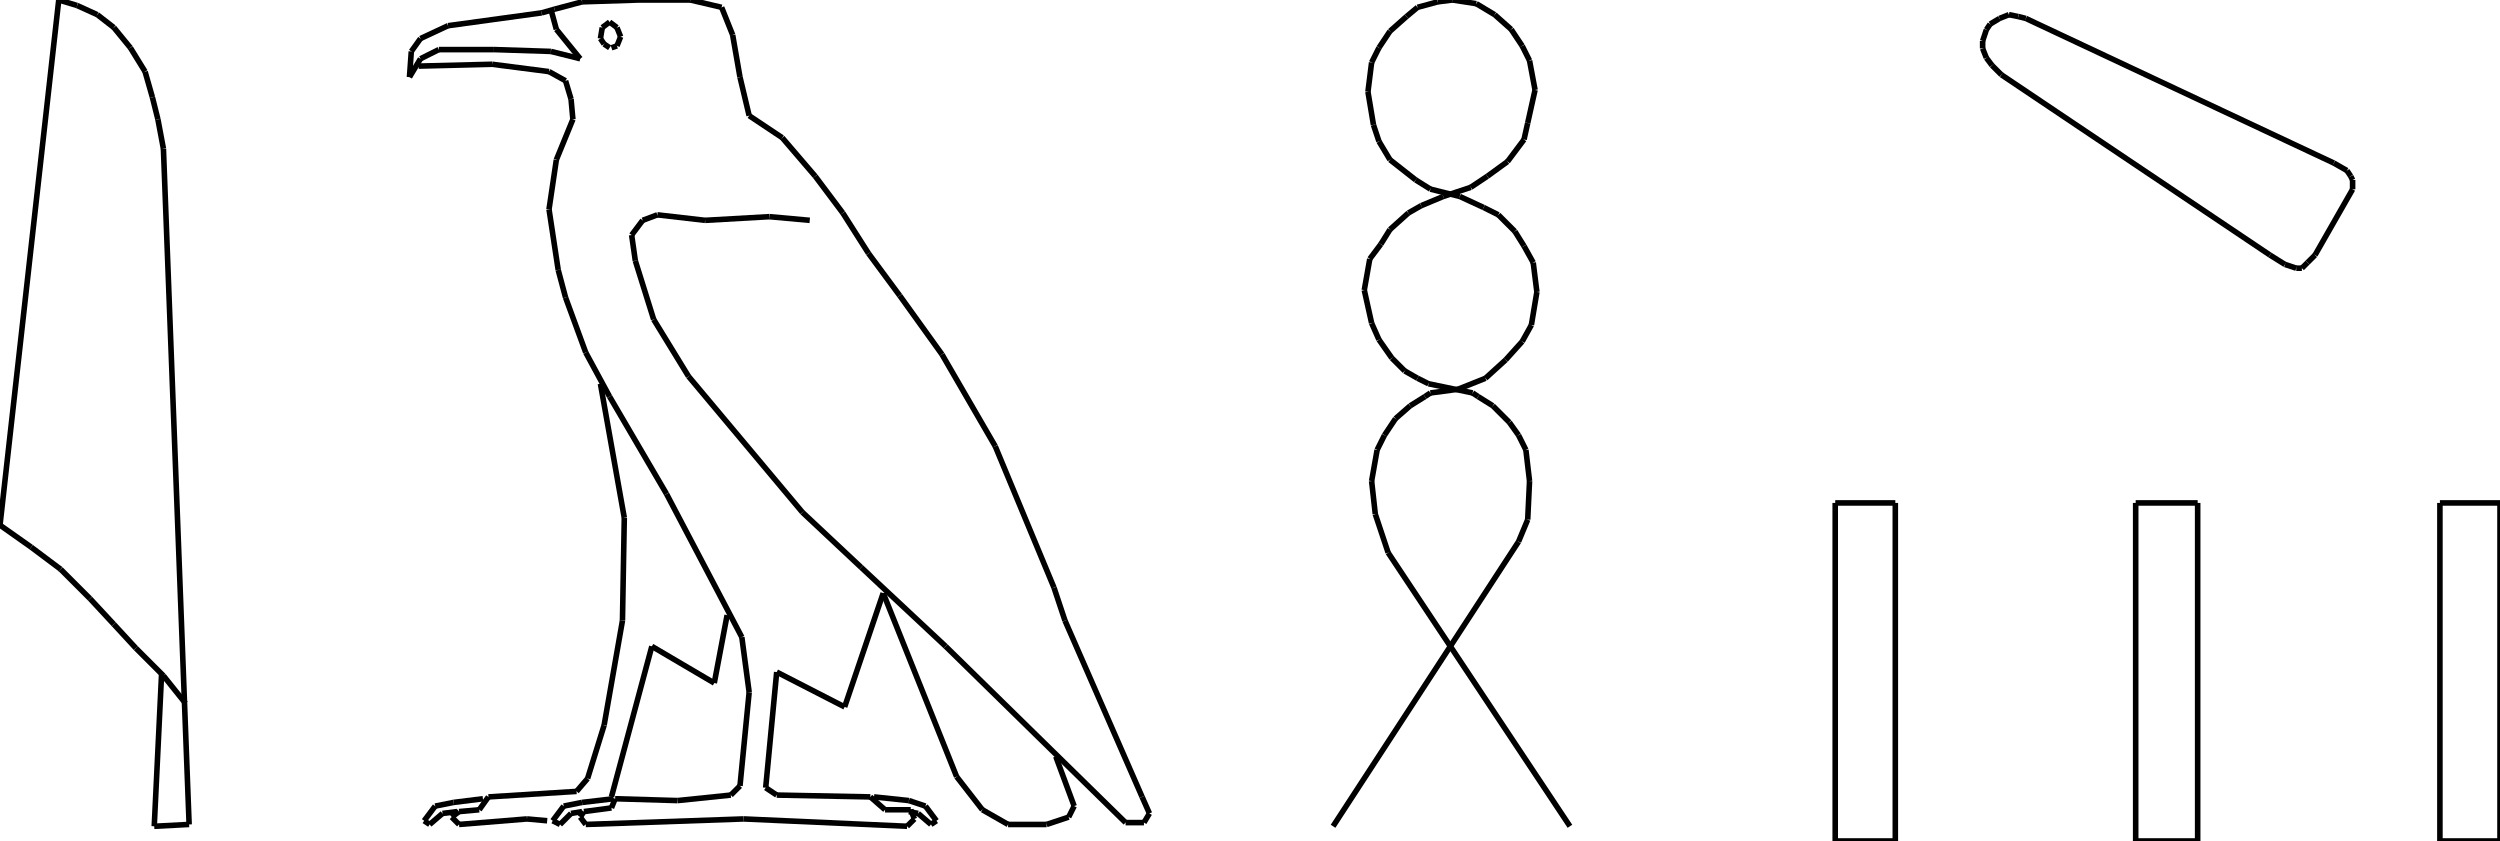 <?xml version="1.0" encoding="iso-8859-1"?>
<!-- Generator: Adobe Illustrator 16.0.1, SVG Export Plug-In . SVG Version: 6.00 Build 0)  -->
<!DOCTYPE svg PUBLIC "-//W3C//DTD SVG 1.1//EN" "http://www.w3.org/Graphics/SVG/1.1/DTD/svg11.dtd">
<svg version="1.1" id="Ebene_1" xmlns="http://www.w3.org/2000/svg" xmlns:xlink="http://www.w3.org/1999/xlink" x="0px" y="0px"
	 width="448.135px" height="150.748px" viewBox="0 0 448.135 150.748" style="enable-background:new 0 0 448.135 150.748;"
	 xml:space="preserve">
<g>
	<line style="fill:none;stroke:#000000;stroke-miterlimit:1;" x1="33.243" y1="126.062" x2="29.293" y2="121.125"/>
	<line style="fill:none;stroke:#000000;stroke-miterlimit:1;" x1="29.293" y1="121.125" x2="24.356" y2="116.188"/>
	<line style="fill:none;stroke:#000000;stroke-miterlimit:1;" x1="24.356" y1="116.188" x2="20.407" y2="111.908"/>
	<line style="fill:none;stroke:#000000;stroke-miterlimit:1;" x1="20.407" y1="111.908" x2="16.128" y2="107.301"/>
	<line style="fill:none;stroke:#000000;stroke-miterlimit:1;" x1="16.128" y1="107.301" x2="10.861" y2="102.033"/>
	<line style="fill:none;stroke:#000000;stroke-miterlimit:1;" x1="10.861" y1="102.033" x2="5.595" y2="98.084"/>
	<line style="fill:none;stroke:#000000;stroke-miterlimit:1;" x1="5.595" y1="98.084" x2="0" y2="94.135"/>
	<line style="fill:none;stroke:#000000;stroke-miterlimit:1;" x1="0" y1="94.135" x2="10.532" y2="0"/>
	<line style="fill:none;stroke:#000000;stroke-miterlimit:1;" x1="10.532" y1="0" x2="13.824" y2="0.987"/>
	<line style="fill:none;stroke:#000000;stroke-miterlimit:1;" x1="13.824" y1="0.987" x2="17.444" y2="2.633"/>
	<line style="fill:none;stroke:#000000;stroke-miterlimit:1;" x1="17.444" y1="2.633" x2="20.407" y2="4.937"/>
	<line style="fill:none;stroke:#000000;stroke-miterlimit:1;" x1="20.407" y1="4.937" x2="23.369" y2="8.558"/>
	<line style="fill:none;stroke:#000000;stroke-miterlimit:1;" x1="23.369" y1="8.558" x2="26.002" y2="12.836"/>
	<line style="fill:none;stroke:#000000;stroke-miterlimit:1;" x1="26.002" y1="12.836" x2="27.319" y2="17.444"/>
	<line style="fill:none;stroke:#000000;stroke-miterlimit:1;" x1="27.319" y1="17.444" x2="28.306" y2="21.394"/>
	<line style="fill:none;stroke:#000000;stroke-miterlimit:1;" x1="28.306" y1="21.394" x2="29.293" y2="26.661"/>
	<line style="fill:none;stroke:#000000;stroke-miterlimit:1;" x1="29.293" y1="26.661" x2="33.901" y2="147.785"/>
	<line style="fill:none;stroke:#000000;stroke-miterlimit:1;" x1="33.901" y1="147.785" x2="27.648" y2="148.113"/>
	<line style="fill:none;stroke:#000000;stroke-miterlimit:1;" x1="27.648" y1="148.113" x2="28.964" y2="120.795"/>
	<line style="fill:none;stroke:#000000;stroke-miterlimit:1;" x1="145.152" y1="39.497" x2="137.911" y2="38.839"/>
	<line style="fill:none;stroke:#000000;stroke-miterlimit:1;" x1="137.911" y1="38.839" x2="126.391" y2="39.497"/>
	<line style="fill:none;stroke:#000000;stroke-miterlimit:1;" x1="126.391" y1="39.497" x2="117.833" y2="38.51"/>
	<line style="fill:none;stroke:#000000;stroke-miterlimit:1;" x1="117.833" y1="38.51" x2="115.2" y2="39.497"/>
	<line style="fill:none;stroke:#000000;stroke-miterlimit:1;" x1="115.2" y1="39.497" x2="113.225" y2="42.13"/>
	<line style="fill:none;stroke:#000000;stroke-miterlimit:1;" x1="113.225" y1="42.13" x2="113.883" y2="46.738"/>
	<line style="fill:none;stroke:#000000;stroke-miterlimit:1;" x1="113.883" y1="46.738" x2="117.175" y2="57.271"/>
	<line style="fill:none;stroke:#000000;stroke-miterlimit:1;" x1="117.175" y1="57.271" x2="123.428" y2="67.474"/>
	<line style="fill:none;stroke:#000000;stroke-miterlimit:1;" x1="123.428" y1="67.474" x2="143.835" y2="91.83"/>
	<line style="fill:none;stroke:#000000;stroke-miterlimit:1;" x1="143.835" y1="91.83" x2="154.368" y2="101.705"/>
	<line style="fill:none;stroke:#000000;stroke-miterlimit:1;" x1="154.368" y1="101.705" x2="169.508" y2="115.857"/>
	<line style="fill:none;stroke:#000000;stroke-miterlimit:1;" x1="169.508" y1="115.857" x2="201.764" y2="147.455"/>
	<line style="fill:none;stroke:#000000;stroke-miterlimit:1;" x1="201.764" y1="147.455" x2="205.056" y2="147.455"/>
	<line style="fill:none;stroke:#000000;stroke-miterlimit:1;" x1="205.056" y1="147.455" x2="206.043" y2="145.811"/>
	<line style="fill:none;stroke:#000000;stroke-miterlimit:1;" x1="206.043" y1="145.811" x2="204.727" y2="142.848"/>
	<line style="fill:none;stroke:#000000;stroke-miterlimit:1;" x1="204.727" y1="142.848" x2="190.903" y2="111.25"/>
	<line style="fill:none;stroke:#000000;stroke-miterlimit:1;" x1="190.903" y1="111.25" x2="188.928" y2="105.326"/>
	<line style="fill:none;stroke:#000000;stroke-miterlimit:1;" x1="188.928" y1="105.326" x2="178.395" y2="79.982"/>
	<line style="fill:none;stroke:#000000;stroke-miterlimit:1;" x1="178.395" y1="79.982" x2="168.85" y2="63.524"/>
	<line style="fill:none;stroke:#000000;stroke-miterlimit:1;" x1="168.85" y1="63.524" x2="161.28" y2="52.992"/>
	<line style="fill:none;stroke:#000000;stroke-miterlimit:1;" x1="161.28" y1="52.992" x2="155.685" y2="45.421"/>
	<line style="fill:none;stroke:#000000;stroke-miterlimit:1;" x1="155.685" y1="45.421" x2="151.076" y2="38.18"/>
	<line style="fill:none;stroke:#000000;stroke-miterlimit:1;" x1="151.076" y1="38.18" x2="146.139" y2="31.598"/>
	<line style="fill:none;stroke:#000000;stroke-miterlimit:1;" x1="146.139" y1="31.598" x2="140.215" y2="24.686"/>
	<line style="fill:none;stroke:#000000;stroke-miterlimit:1;" x1="140.215" y1="24.686" x2="134.29" y2="20.736"/>
	<line style="fill:none;stroke:#000000;stroke-miterlimit:1;" x1="134.29" y1="20.736" x2="132.645" y2="13.824"/>
	<line style="fill:none;stroke:#000000;stroke-miterlimit:1;" x1="132.645" y1="13.824" x2="131.328" y2="6.253"/>
	<line style="fill:none;stroke:#000000;stroke-miterlimit:1;" x1="131.328" y1="6.253" x2="129.353" y2="1.316"/>
	<line style="fill:none;stroke:#000000;stroke-miterlimit:1;" x1="129.353" y1="1.316" x2="123.757" y2="0"/>
	<line style="fill:none;stroke:#000000;stroke-miterlimit:1;" x1="123.757" y1="0" x2="114.542" y2="0"/>
	<line style="fill:none;stroke:#000000;stroke-miterlimit:1;" x1="114.542" y1="0" x2="104.338" y2="0.329"/>
	<line style="fill:none;stroke:#000000;stroke-miterlimit:1;" x1="104.338" y1="0.329" x2="99.401" y2="1.646"/>
	<line style="fill:none;stroke:#000000;stroke-miterlimit:1;" x1="99.401" y1="1.646" x2="97.097" y2="2.304"/>
	<line style="fill:none;stroke:#000000;stroke-miterlimit:1;" x1="97.097" y1="2.304" x2="80.311" y2="4.608"/>
	<line style="fill:none;stroke:#000000;stroke-miterlimit:1;" x1="80.311" y1="4.608" x2="75.374" y2="6.912"/>
	<line style="fill:none;stroke:#000000;stroke-miterlimit:1;" x1="75.374" y1="6.912" x2="73.728" y2="9.216"/>
	<line style="fill:none;stroke:#000000;stroke-miterlimit:1;" x1="73.728" y1="9.216" x2="73.398" y2="13.824"/>
	<line style="fill:none;stroke:#000000;stroke-miterlimit:1;" x1="73.398" y1="13.824" x2="75.374" y2="10.532"/>
	<line style="fill:none;stroke:#000000;stroke-miterlimit:1;" x1="75.374" y1="10.532" x2="78.665" y2="8.887"/>
	<line style="fill:none;stroke:#000000;stroke-miterlimit:1;" x1="78.665" y1="8.887" x2="88.539" y2="8.887"/>
	<line style="fill:none;stroke:#000000;stroke-miterlimit:1;" x1="88.539" y1="8.887" x2="98.743" y2="9.216"/>
	<line style="fill:none;stroke:#000000;stroke-miterlimit:1;" x1="98.743" y1="9.216" x2="104.009" y2="10.532"/>
	<line style="fill:none;stroke:#000000;stroke-miterlimit:1;" x1="104.009" y1="10.532" x2="99.73" y2="5.266"/>
	<line style="fill:none;stroke:#000000;stroke-miterlimit:1;" x1="99.73" y1="5.266" x2="98.743" y2="1.646"/>
	<line style="fill:none;stroke:#000000;stroke-miterlimit:1;" x1="109.604" y1="8.558" x2="110.592" y2="8.229"/>
	<line style="fill:none;stroke:#000000;stroke-miterlimit:1;" x1="110.592" y1="8.229" x2="111.25" y2="6.583"/>
	<line style="fill:none;stroke:#000000;stroke-miterlimit:1;" x1="111.25" y1="6.583" x2="110.592" y2="4.937"/>
	<line style="fill:none;stroke:#000000;stroke-miterlimit:1;" x1="110.592" y1="4.937" x2="109.275" y2="3.95"/>
	<line style="fill:none;stroke:#000000;stroke-miterlimit:1;" x1="109.275" y1="3.95" x2="107.958" y2="4.937"/>
	<line style="fill:none;stroke:#000000;stroke-miterlimit:1;" x1="107.958" y1="4.937" x2="107.629" y2="6.912"/>
	<line style="fill:none;stroke:#000000;stroke-miterlimit:1;" x1="107.629" y1="6.912" x2="108.288" y2="7.899"/>
	<line style="fill:none;stroke:#000000;stroke-miterlimit:1;" x1="108.288" y1="7.899" x2="109.275" y2="8.558"/>
	<line style="fill:none;stroke:#000000;stroke-miterlimit:1;" x1="75.044" y1="11.849" x2="88.21" y2="11.52"/>
	<line style="fill:none;stroke:#000000;stroke-miterlimit:1;" x1="88.21" y1="11.52" x2="98.414" y2="12.836"/>
	<line style="fill:none;stroke:#000000;stroke-miterlimit:1;" x1="98.414" y1="12.836" x2="101.376" y2="14.482"/>
	<line style="fill:none;stroke:#000000;stroke-miterlimit:1;" x1="101.376" y1="14.482" x2="102.363" y2="17.773"/>
	<line style="fill:none;stroke:#000000;stroke-miterlimit:1;" x1="102.363" y1="17.773" x2="102.692" y2="21.394"/>
	<line style="fill:none;stroke:#000000;stroke-miterlimit:1;" x1="102.692" y1="21.394" x2="99.73" y2="28.635"/>
	<line style="fill:none;stroke:#000000;stroke-miterlimit:1;" x1="99.73" y1="28.635" x2="98.414" y2="37.522"/>
	<line style="fill:none;stroke:#000000;stroke-miterlimit:1;" x1="98.414" y1="37.522" x2="100.059" y2="48.384"/>
	<line style="fill:none;stroke:#000000;stroke-miterlimit:1;" x1="100.059" y1="48.384" x2="101.376" y2="53.321"/>
	<line style="fill:none;stroke:#000000;stroke-miterlimit:1;" x1="101.376" y1="53.321" x2="104.997" y2="63.195"/>
	<line style="fill:none;stroke:#000000;stroke-miterlimit:1;" x1="104.997" y1="63.195" x2="109.275" y2="71.095"/>
	<line style="fill:none;stroke:#000000;stroke-miterlimit:1;" x1="109.275" y1="71.095" x2="119.479" y2="88.539"/>
	<line style="fill:none;stroke:#000000;stroke-miterlimit:1;" x1="119.479" y1="88.539" x2="132.974" y2="114.213"/>
	<line style="fill:none;stroke:#000000;stroke-miterlimit:1;" x1="132.974" y1="114.213" x2="134.29" y2="124.086"/>
	<line style="fill:none;stroke:#000000;stroke-miterlimit:1;" x1="134.29" y1="124.086" x2="132.645" y2="140.873"/>
	<line style="fill:none;stroke:#000000;stroke-miterlimit:1;" x1="132.645" y1="140.873" x2="130.999" y2="142.52"/>
	<line style="fill:none;stroke:#000000;stroke-miterlimit:1;" x1="130.999" y1="142.52" x2="121.454" y2="143.506"/>
	<line style="fill:none;stroke:#000000;stroke-miterlimit:1;" x1="121.454" y1="143.506" x2="110.263" y2="143.178"/>
	<line style="fill:none;stroke:#000000;stroke-miterlimit:1;" x1="110.263" y1="143.178" x2="109.604" y2="144.822"/>
	<line style="fill:none;stroke:#000000;stroke-miterlimit:1;" x1="109.604" y1="144.822" x2="104.667" y2="145.48"/>
	<line style="fill:none;stroke:#000000;stroke-miterlimit:1;" x1="104.667" y1="145.48" x2="104.009" y2="146.469"/>
	<line style="fill:none;stroke:#000000;stroke-miterlimit:1;" x1="104.009" y1="146.469" x2="104.997" y2="147.785"/>
	<line style="fill:none;stroke:#000000;stroke-miterlimit:1;" x1="104.997" y1="147.785" x2="133.303" y2="146.797"/>
	<line style="fill:none;stroke:#000000;stroke-miterlimit:1;" x1="133.303" y1="146.797" x2="162.596" y2="148.113"/>
	<line style="fill:none;stroke:#000000;stroke-miterlimit:1;" x1="162.596" y1="148.113" x2="163.913" y2="146.797"/>
	<line style="fill:none;stroke:#000000;stroke-miterlimit:1;" x1="163.913" y1="146.797" x2="163.254" y2="145.152"/>
	<line style="fill:none;stroke:#000000;stroke-miterlimit:1;" x1="163.254" y1="145.152" x2="158.646" y2="145.152"/>
	<line style="fill:none;stroke:#000000;stroke-miterlimit:1;" x1="158.646" y1="145.152" x2="156.014" y2="142.848"/>
	<line style="fill:none;stroke:#000000;stroke-miterlimit:1;" x1="156.014" y1="142.848" x2="139.227" y2="142.52"/>
	<line style="fill:none;stroke:#000000;stroke-miterlimit:1;" x1="139.227" y1="142.52" x2="137.252" y2="141.201"/>
	<line style="fill:none;stroke:#000000;stroke-miterlimit:1;" x1="137.252" y1="141.201" x2="139.227" y2="120.467"/>
	<line style="fill:none;stroke:#000000;stroke-miterlimit:1;" x1="139.227" y1="120.467" x2="151.405" y2="126.721"/>
	<line style="fill:none;stroke:#000000;stroke-miterlimit:1;" x1="151.405" y1="126.721" x2="158.317" y2="106.312"/>
	<line style="fill:none;stroke:#000000;stroke-miterlimit:1;" x1="158.317" y1="106.312" x2="171.483" y2="139.227"/>
	<line style="fill:none;stroke:#000000;stroke-miterlimit:1;" x1="171.483" y1="139.227" x2="176.091" y2="145.152"/>
	<line style="fill:none;stroke:#000000;stroke-miterlimit:1;" x1="176.091" y1="145.152" x2="180.699" y2="147.785"/>
	<line style="fill:none;stroke:#000000;stroke-miterlimit:1;" x1="180.699" y1="147.785" x2="187.611" y2="147.785"/>
	<line style="fill:none;stroke:#000000;stroke-miterlimit:1;" x1="187.611" y1="147.785" x2="191.561" y2="146.469"/>
	<line style="fill:none;stroke:#000000;stroke-miterlimit:1;" x1="191.561" y1="146.469" x2="192.548" y2="144.494"/>
	<line style="fill:none;stroke:#000000;stroke-miterlimit:1;" x1="192.548" y1="144.494" x2="189.257" y2="135.607"/>
	<line style="fill:none;stroke:#000000;stroke-miterlimit:1;" x1="107.629" y1="68.791" x2="111.908" y2="92.818"/>
	<line style="fill:none;stroke:#000000;stroke-miterlimit:1;" x1="111.908" y1="92.818" x2="111.579" y2="111.25"/>
	<line style="fill:none;stroke:#000000;stroke-miterlimit:1;" x1="111.579" y1="111.25" x2="108.288" y2="130.012"/>
	<line style="fill:none;stroke:#000000;stroke-miterlimit:1;" x1="108.288" y1="130.012" x2="105.326" y2="139.557"/>
	<line style="fill:none;stroke:#000000;stroke-miterlimit:1;" x1="105.326" y1="139.557" x2="103.351" y2="141.861"/>
	<line style="fill:none;stroke:#000000;stroke-miterlimit:1;" x1="103.351" y1="141.861" x2="87.552" y2="142.848"/>
	<line style="fill:none;stroke:#000000;stroke-miterlimit:1;" x1="87.552" y1="142.848" x2="85.906" y2="145.152"/>
	<line style="fill:none;stroke:#000000;stroke-miterlimit:1;" x1="85.906" y1="145.152" x2="82.286" y2="145.48"/>
	<line style="fill:none;stroke:#000000;stroke-miterlimit:1;" x1="82.286" y1="145.48" x2="80.969" y2="146.469"/>
	<line style="fill:none;stroke:#000000;stroke-miterlimit:1;" x1="80.969" y1="146.469" x2="82.286" y2="147.785"/>
	<line style="fill:none;stroke:#000000;stroke-miterlimit:1;" x1="82.286" y1="147.785" x2="94.464" y2="146.797"/>
	<line style="fill:none;stroke:#000000;stroke-miterlimit:1;" x1="94.464" y1="146.797" x2="98.084" y2="147.127"/>
	<line style="fill:none;stroke:#000000;stroke-miterlimit:1;" x1="109.934" y1="143.178" x2="104.338" y2="143.836"/>
	<line style="fill:none;stroke:#000000;stroke-miterlimit:1;" x1="104.338" y1="143.836" x2="104.338" y2="143.836"/>
	<line style="fill:none;stroke:#000000;stroke-miterlimit:1;" x1="104.338" y1="143.836" x2="101.046" y2="144.494"/>
	<line style="fill:none;stroke:#000000;stroke-miterlimit:1;" x1="101.046" y1="144.494" x2="99.072" y2="147.127"/>
	<line style="fill:none;stroke:#000000;stroke-miterlimit:1;" x1="99.072" y1="147.127" x2="100.388" y2="147.785"/>
	<line style="fill:none;stroke:#000000;stroke-miterlimit:1;" x1="100.388" y1="147.785" x2="102.363" y2="145.811"/>
	<line style="fill:none;stroke:#000000;stroke-miterlimit:1;" x1="102.363" y1="145.811" x2="104.338" y2="145.48"/>
	<line style="fill:none;stroke:#000000;stroke-miterlimit:1;" x1="109.604" y1="142.848" x2="116.846" y2="115.857"/>
	<line style="fill:none;stroke:#000000;stroke-miterlimit:1;" x1="116.846" y1="115.857" x2="128.036" y2="122.441"/>
	<line style="fill:none;stroke:#000000;stroke-miterlimit:1;" x1="128.036" y1="122.441" x2="130.34" y2="110.262"/>
	<line style="fill:none;stroke:#000000;stroke-miterlimit:1;" x1="86.564" y1="143.178" x2="81.298" y2="143.836"/>
	<line style="fill:none;stroke:#000000;stroke-miterlimit:1;" x1="81.298" y1="143.836" x2="81.298" y2="143.836"/>
	<line style="fill:none;stroke:#000000;stroke-miterlimit:1;" x1="81.298" y1="143.836" x2="78.007" y2="144.494"/>
	<line style="fill:none;stroke:#000000;stroke-miterlimit:1;" x1="78.007" y1="144.494" x2="76.032" y2="147.127"/>
	<line style="fill:none;stroke:#000000;stroke-miterlimit:1;" x1="76.032" y1="147.127" x2="77.019" y2="147.785"/>
	<line style="fill:none;stroke:#000000;stroke-miterlimit:1;" x1="77.019" y1="147.785" x2="79.323" y2="145.811"/>
	<line style="fill:none;stroke:#000000;stroke-miterlimit:1;" x1="79.323" y1="145.811" x2="81.957" y2="145.48"/>
	<line style="fill:none;stroke:#000000;stroke-miterlimit:1;" x1="156.672" y1="142.848" x2="162.925" y2="143.506"/>
	<line style="fill:none;stroke:#000000;stroke-miterlimit:1;" x1="162.925" y1="143.506" x2="165.888" y2="144.494"/>
	<line style="fill:none;stroke:#000000;stroke-miterlimit:1;" x1="165.888" y1="144.494" x2="167.863" y2="147.127"/>
	<line style="fill:none;stroke:#000000;stroke-miterlimit:1;" x1="167.863" y1="147.127" x2="166.875" y2="147.785"/>
	<line style="fill:none;stroke:#000000;stroke-miterlimit:1;" x1="166.875" y1="147.785" x2="164.571" y2="145.811"/>
	<line style="fill:none;stroke:#000000;stroke-miterlimit:1;" x1="164.571" y1="145.811" x2="162.925" y2="145.48"/>
	<line style="fill:none;stroke:#000000;stroke-miterlimit:1;" x1="281.416" y1="148.113" x2="248.832" y2="99.072"/>
	<line style="fill:none;stroke:#000000;stroke-miterlimit:1;" x1="248.832" y1="99.072" x2="246.527" y2="92.16"/>
	<line style="fill:none;stroke:#000000;stroke-miterlimit:1;" x1="246.527" y1="92.16" x2="245.869" y2="86.234"/>
	<line style="fill:none;stroke:#000000;stroke-miterlimit:1;" x1="245.869" y1="86.234" x2="246.857" y2="80.641"/>
	<line style="fill:none;stroke:#000000;stroke-miterlimit:1;" x1="246.857" y1="80.641" x2="248.174" y2="78.006"/>
	<line style="fill:none;stroke:#000000;stroke-miterlimit:1;" x1="248.174" y1="78.006" x2="250.148" y2="75.044"/>
	<line style="fill:none;stroke:#000000;stroke-miterlimit:1;" x1="250.148" y1="75.044" x2="252.781" y2="72.74"/>
	<line style="fill:none;stroke:#000000;stroke-miterlimit:1;" x1="252.781" y1="72.74" x2="255.414" y2="71.095"/>
	<line style="fill:none;stroke:#000000;stroke-miterlimit:1;" x1="255.414" y1="71.095" x2="256.402" y2="70.437"/>
	<line style="fill:none;stroke:#000000;stroke-miterlimit:1;" x1="256.402" y1="70.437" x2="261.34" y2="69.778"/>
	<line style="fill:none;stroke:#000000;stroke-miterlimit:1;" x1="261.34" y1="69.778" x2="266.275" y2="67.803"/>
	<line style="fill:none;stroke:#000000;stroke-miterlimit:1;" x1="266.275" y1="67.803" x2="269.896" y2="64.512"/>
	<line style="fill:none;stroke:#000000;stroke-miterlimit:1;" x1="269.896" y1="64.512" x2="272.859" y2="61.22"/>
	<line style="fill:none;stroke:#000000;stroke-miterlimit:1;" x1="272.859" y1="61.22" x2="274.506" y2="58.258"/>
	<line style="fill:none;stroke:#000000;stroke-miterlimit:1;" x1="274.506" y1="58.258" x2="275.492" y2="52.333"/>
	<line style="fill:none;stroke:#000000;stroke-miterlimit:1;" x1="275.492" y1="52.333" x2="274.834" y2="47.067"/>
	<line style="fill:none;stroke:#000000;stroke-miterlimit:1;" x1="274.834" y1="47.067" x2="273.188" y2="44.105"/>
	<line style="fill:none;stroke:#000000;stroke-miterlimit:1;" x1="273.188" y1="44.105" x2="271.543" y2="41.472"/>
	<line style="fill:none;stroke:#000000;stroke-miterlimit:1;" x1="271.543" y1="41.472" x2="268.58" y2="38.51"/>
	<line style="fill:none;stroke:#000000;stroke-miterlimit:1;" x1="268.58" y1="38.51" x2="265.947" y2="37.193"/>
	<line style="fill:none;stroke:#000000;stroke-miterlimit:1;" x1="265.947" y1="37.193" x2="261.668" y2="35.218"/>
	<line style="fill:none;stroke:#000000;stroke-miterlimit:1;" x1="261.668" y1="35.218" x2="256.402" y2="33.901"/>
	<line style="fill:none;stroke:#000000;stroke-miterlimit:1;" x1="256.402" y1="33.901" x2="253.77" y2="32.256"/>
	<line style="fill:none;stroke:#000000;stroke-miterlimit:1;" x1="253.77" y1="32.256" x2="249.16" y2="28.635"/>
	<line style="fill:none;stroke:#000000;stroke-miterlimit:1;" x1="249.16" y1="28.635" x2="247.186" y2="25.344"/>
	<line style="fill:none;stroke:#000000;stroke-miterlimit:1;" x1="247.186" y1="25.344" x2="246.199" y2="22.381"/>
	<line style="fill:none;stroke:#000000;stroke-miterlimit:1;" x1="246.199" y1="22.381" x2="245.211" y2="16.457"/>
	<line style="fill:none;stroke:#000000;stroke-miterlimit:1;" x1="245.211" y1="16.457" x2="245.869" y2="11.191"/>
	<line style="fill:none;stroke:#000000;stroke-miterlimit:1;" x1="245.869" y1="11.191" x2="247.186" y2="8.558"/>
	<line style="fill:none;stroke:#000000;stroke-miterlimit:1;" x1="247.186" y1="8.558" x2="249.16" y2="5.595"/>
	<line style="fill:none;stroke:#000000;stroke-miterlimit:1;" x1="249.16" y1="5.595" x2="252.123" y2="2.962"/>
	<line style="fill:none;stroke:#000000;stroke-miterlimit:1;" x1="252.123" y1="2.962" x2="254.098" y2="1.316"/>
	<line style="fill:none;stroke:#000000;stroke-miterlimit:1;" x1="254.098" y1="1.316" x2="257.719" y2="0.329"/>
	<line style="fill:none;stroke:#000000;stroke-miterlimit:1;" x1="257.719" y1="0.329" x2="260.352" y2="0"/>
	<line style="fill:none;stroke:#000000;stroke-miterlimit:1;" x1="238.957" y1="148.113" x2="272.201" y2="97.098"/>
	<line style="fill:none;stroke:#000000;stroke-miterlimit:1;" x1="272.201" y1="97.098" x2="273.846" y2="93.146"/>
	<line style="fill:none;stroke:#000000;stroke-miterlimit:1;" x1="273.846" y1="93.146" x2="274.176" y2="86.234"/>
	<line style="fill:none;stroke:#000000;stroke-miterlimit:1;" x1="274.176" y1="86.234" x2="273.518" y2="80.641"/>
	<line style="fill:none;stroke:#000000;stroke-miterlimit:1;" x1="273.518" y1="80.641" x2="272.201" y2="78.006"/>
	<line style="fill:none;stroke:#000000;stroke-miterlimit:1;" x1="272.201" y1="78.006" x2="270.555" y2="75.703"/>
	<line style="fill:none;stroke:#000000;stroke-miterlimit:1;" x1="270.555" y1="75.703" x2="267.594" y2="72.74"/>
	<line style="fill:none;stroke:#000000;stroke-miterlimit:1;" x1="267.594" y1="72.74" x2="264.959" y2="71.095"/>
	<line style="fill:none;stroke:#000000;stroke-miterlimit:1;" x1="264.959" y1="71.095" x2="263.973" y2="70.437"/>
	<line style="fill:none;stroke:#000000;stroke-miterlimit:1;" x1="263.973" y1="70.437" x2="256.072" y2="68.791"/>
	<line style="fill:none;stroke:#000000;stroke-miterlimit:1;" x1="256.072" y1="68.791" x2="254.098" y2="67.803"/>
	<line style="fill:none;stroke:#000000;stroke-miterlimit:1;" x1="254.098" y1="67.803" x2="251.795" y2="66.487"/>
	<line style="fill:none;stroke:#000000;stroke-miterlimit:1;" x1="251.795" y1="66.487" x2="249.49" y2="64.183"/>
	<line style="fill:none;stroke:#000000;stroke-miterlimit:1;" x1="249.49" y1="64.183" x2="247.186" y2="60.891"/>
	<line style="fill:none;stroke:#000000;stroke-miterlimit:1;" x1="247.186" y1="60.891" x2="245.869" y2="57.929"/>
	<line style="fill:none;stroke:#000000;stroke-miterlimit:1;" x1="245.869" y1="57.929" x2="244.553" y2="52.004"/>
	<line style="fill:none;stroke:#000000;stroke-miterlimit:1;" x1="244.553" y1="52.004" x2="245.541" y2="46.409"/>
	<line style="fill:none;stroke:#000000;stroke-miterlimit:1;" x1="245.541" y1="46.409" x2="247.516" y2="43.776"/>
	<line style="fill:none;stroke:#000000;stroke-miterlimit:1;" x1="247.516" y1="43.776" x2="249.16" y2="41.143"/>
	<line style="fill:none;stroke:#000000;stroke-miterlimit:1;" x1="249.16" y1="41.143" x2="252.453" y2="38.18"/>
	<line style="fill:none;stroke:#000000;stroke-miterlimit:1;" x1="252.453" y1="38.18" x2="254.756" y2="36.864"/>
	<line style="fill:none;stroke:#000000;stroke-miterlimit:1;" x1="254.756" y1="36.864" x2="258.707" y2="35.218"/>
	<line style="fill:none;stroke:#000000;stroke-miterlimit:1;" x1="258.707" y1="35.218" x2="263.643" y2="33.572"/>
	<line style="fill:none;stroke:#000000;stroke-miterlimit:1;" x1="263.643" y1="33.572" x2="266.605" y2="31.598"/>
	<line style="fill:none;stroke:#000000;stroke-miterlimit:1;" x1="266.605" y1="31.598" x2="270.227" y2="28.964"/>
	<line style="fill:none;stroke:#000000;stroke-miterlimit:1;" x1="270.227" y1="28.964" x2="273.188" y2="25.015"/>
	<line style="fill:none;stroke:#000000;stroke-miterlimit:1;" x1="273.188" y1="25.015" x2="273.846" y2="22.052"/>
	<line style="fill:none;stroke:#000000;stroke-miterlimit:1;" x1="273.846" y1="22.052" x2="275.164" y2="16.128"/>
	<line style="fill:none;stroke:#000000;stroke-miterlimit:1;" x1="275.164" y1="16.128" x2="274.176" y2="10.862"/>
	<line style="fill:none;stroke:#000000;stroke-miterlimit:1;" x1="274.176" y1="10.862" x2="272.859" y2="8.229"/>
	<line style="fill:none;stroke:#000000;stroke-miterlimit:1;" x1="272.859" y1="8.229" x2="270.885" y2="5.266"/>
	<line style="fill:none;stroke:#000000;stroke-miterlimit:1;" x1="270.885" y1="5.266" x2="267.922" y2="2.633"/>
	<line style="fill:none;stroke:#000000;stroke-miterlimit:1;" x1="267.922" y1="2.633" x2="264.631" y2="0.658"/>
	<line style="fill:none;stroke:#000000;stroke-miterlimit:1;" x1="264.631" y1="0.658" x2="260.352" y2="0"/>
	<line style="fill:none;stroke:#000000;stroke-miterlimit:1;" x1="406.898" y1="45.721" x2="409.592" y2="47.404"/>
	<line style="fill:none;stroke:#000000;stroke-miterlimit:1;" x1="409.592" y1="47.404" x2="411.611" y2="48.077"/>
	<line style="fill:none;stroke:#000000;stroke-miterlimit:1;" x1="411.611" y1="48.077" x2="412.621" y2="48.077"/>
	<line style="fill:none;stroke:#000000;stroke-miterlimit:1;" x1="412.621" y1="48.077" x2="413.631" y2="47.067"/>
	<line style="fill:none;stroke:#000000;stroke-miterlimit:1;" x1="413.631" y1="47.067" x2="414.979" y2="45.721"/>
	<line style="fill:none;stroke:#000000;stroke-miterlimit:1;" x1="414.979" y1="45.721" x2="421.711" y2="33.939"/>
	<line style="fill:none;stroke:#000000;stroke-miterlimit:1;" x1="421.711" y1="33.939" x2="421.711" y2="32.256"/>
	<line style="fill:none;stroke:#000000;stroke-miterlimit:1;" x1="421.711" y1="32.256" x2="421.373" y2="31.583"/>
	<line style="fill:none;stroke:#000000;stroke-miterlimit:1;" x1="421.373" y1="31.583" x2="420.701" y2="30.573"/>
	<line style="fill:none;stroke:#000000;stroke-miterlimit:1;" x1="420.701" y1="30.573" x2="418.344" y2="29.226"/>
	<line style="fill:none;stroke:#000000;stroke-miterlimit:1;" x1="418.344" y1="29.226" x2="363.139" y2="3.306"/>
	<line style="fill:none;stroke:#000000;stroke-miterlimit:1;" x1="363.139" y1="3.306" x2="361.791" y2="2.97"/>
	<line style="fill:none;stroke:#000000;stroke-miterlimit:1;" x1="361.791" y1="2.97" x2="360.107" y2="2.633"/>
	<line style="fill:none;stroke:#000000;stroke-miterlimit:1;" x1="360.107" y1="2.633" x2="358.426" y2="3.306"/>
	<line style="fill:none;stroke:#000000;stroke-miterlimit:1;" x1="358.426" y1="3.306" x2="356.742" y2="4.316"/>
	<line style="fill:none;stroke:#000000;stroke-miterlimit:1;" x1="356.742" y1="4.316" x2="356.068" y2="5.326"/>
	<line style="fill:none;stroke:#000000;stroke-miterlimit:1;" x1="356.068" y1="5.326" x2="355.396" y2="7.346"/>
	<line style="fill:none;stroke:#000000;stroke-miterlimit:1;" x1="355.396" y1="7.346" x2="355.396" y2="8.692"/>
	<line style="fill:none;stroke:#000000;stroke-miterlimit:1;" x1="355.396" y1="8.692" x2="356.068" y2="10.375"/>
	<line style="fill:none;stroke:#000000;stroke-miterlimit:1;" x1="356.068" y1="10.375" x2="357.078" y2="11.722"/>
	<line style="fill:none;stroke:#000000;stroke-miterlimit:1;" x1="357.078" y1="11.722" x2="358.762" y2="13.405"/>
	<line style="fill:none;stroke:#000000;stroke-miterlimit:1;" x1="358.762" y1="13.405" x2="406.898" y2="45.721"/>
	<line style="fill:none;stroke:#000000;stroke-miterlimit:1;" x1="328.971" y1="90.154" x2="328.971" y2="150.748"/>
	<line style="fill:none;stroke:#000000;stroke-miterlimit:1;" x1="328.971" y1="150.748" x2="339.742" y2="150.748"/>
	<line style="fill:none;stroke:#000000;stroke-miterlimit:1;" x1="339.742" y1="150.748" x2="339.742" y2="90.154"/>
	<line style="fill:none;stroke:#000000;stroke-miterlimit:1;" x1="339.742" y1="90.154" x2="328.971" y2="90.154"/>
	<line style="fill:none;stroke:#000000;stroke-miterlimit:1;" x1="382.83" y1="90.154" x2="382.83" y2="150.748"/>
	<line style="fill:none;stroke:#000000;stroke-miterlimit:1;" x1="382.83" y1="150.748" x2="393.939" y2="150.748"/>
	<line style="fill:none;stroke:#000000;stroke-miterlimit:1;" x1="393.939" y1="150.748" x2="393.939" y2="90.154"/>
	<line style="fill:none;stroke:#000000;stroke-miterlimit:1;" x1="393.939" y1="90.154" x2="382.83" y2="90.154"/>
	<line style="fill:none;stroke:#000000;stroke-miterlimit:1;" x1="437.363" y1="90.154" x2="437.363" y2="150.748"/>
	<line style="fill:none;stroke:#000000;stroke-miterlimit:1;" x1="437.363" y1="150.748" x2="448.135" y2="150.748"/>
	<line style="fill:none;stroke:#000000;stroke-miterlimit:1;" x1="448.135" y1="150.748" x2="448.135" y2="90.154"/>
	<line style="fill:none;stroke:#000000;stroke-miterlimit:1;" x1="448.135" y1="90.154" x2="437.363" y2="90.154"/>
</g>
</svg>

